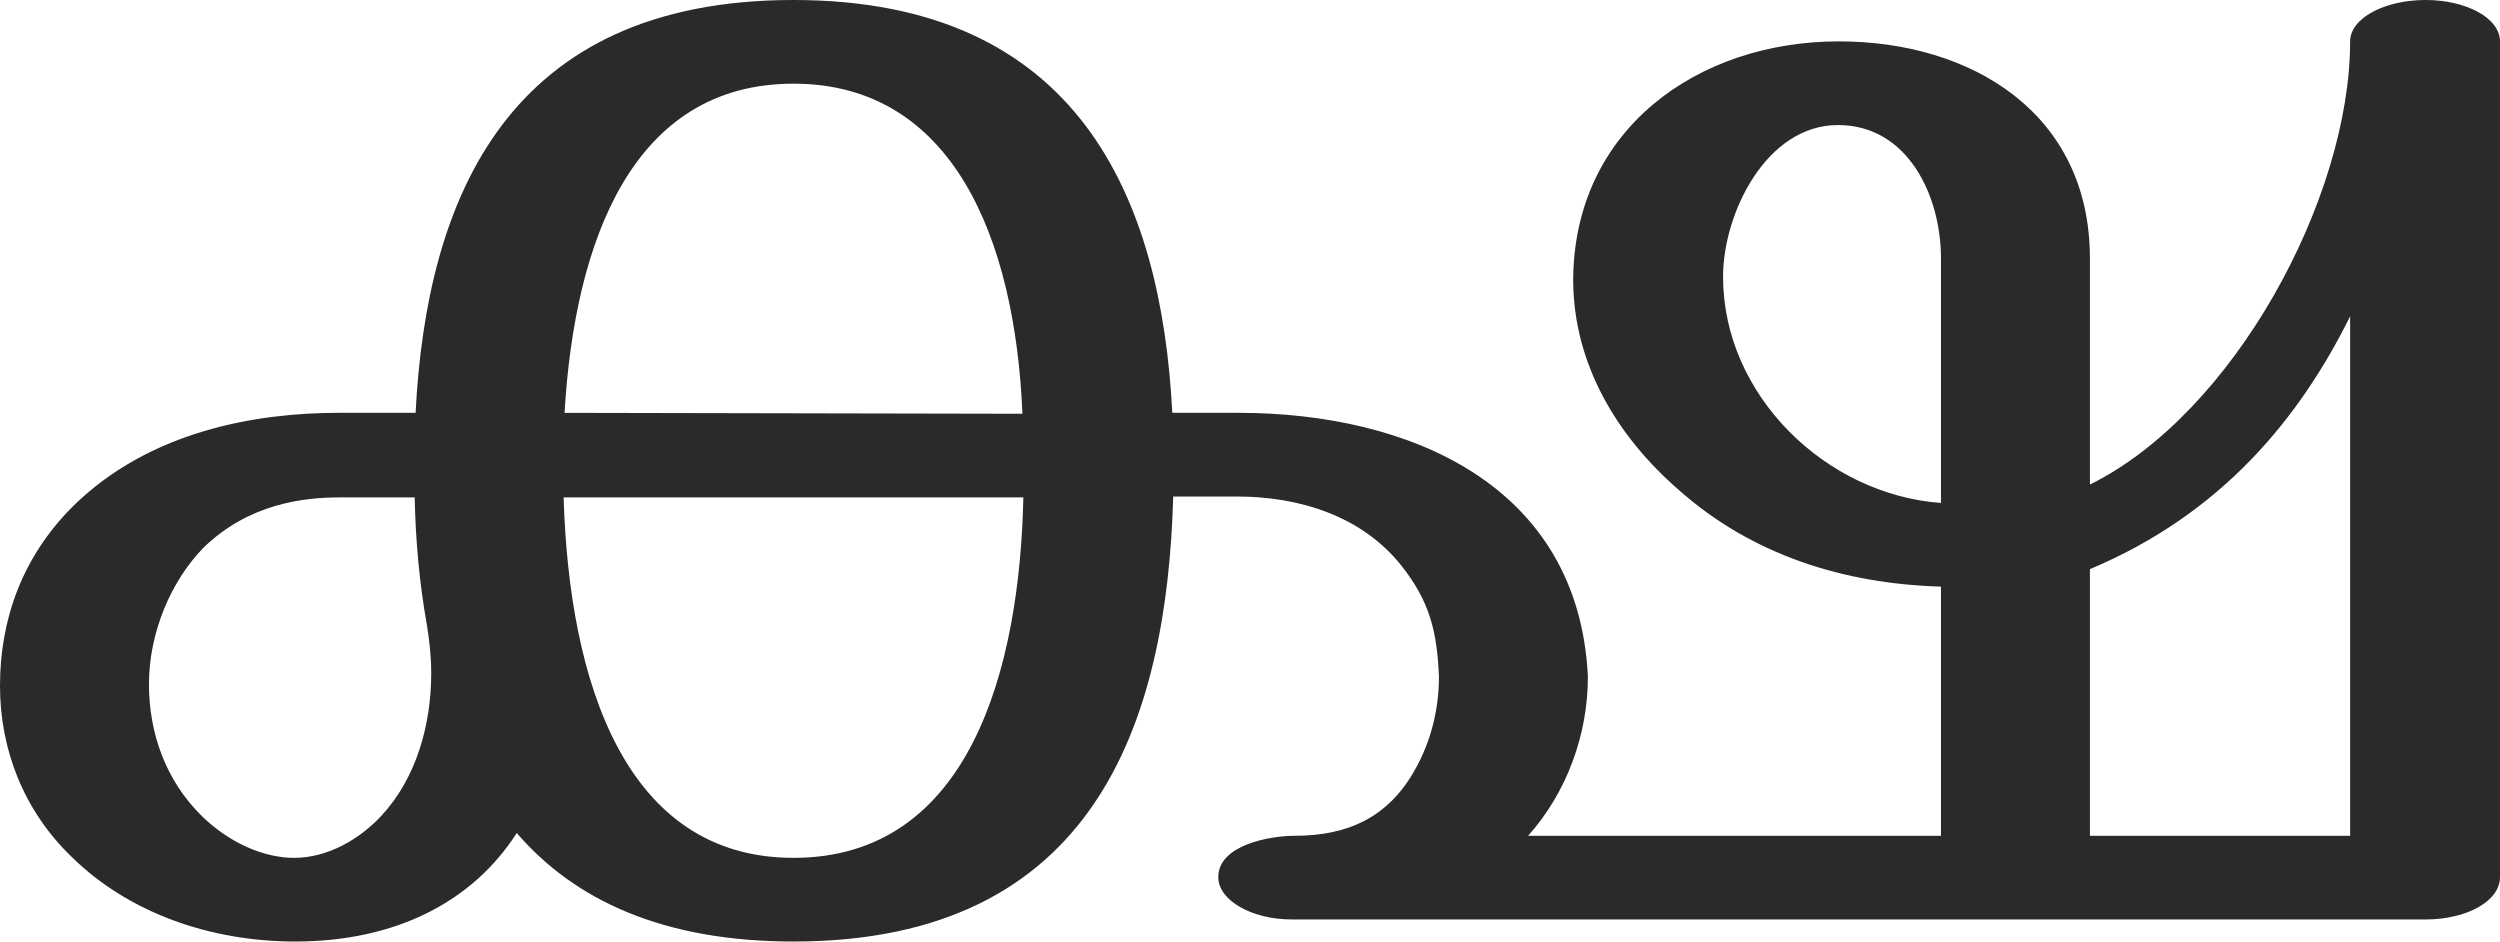 <?xml version="1.0" encoding="UTF-8"?>
<!DOCTYPE svg PUBLIC "-//W3C//DTD SVG 1.1//EN" "http://www.w3.org/Graphics/SVG/1.1/DTD/svg11.dtd">
<!-- Creator: CorelDRAW X8 -->
<svg xmlns="http://www.w3.org/2000/svg" xml:space="preserve" width="2719px" height="1024px" version="1.1" style="shape-rendering:geometricPrecision; text-rendering:geometricPrecision; image-rendering:optimizeQuality; fill-rule:evenodd; clip-rule:evenodd"
viewBox="0 0 2719 1024"
 xmlns:xlink="http://www.w3.org/1999/xlink">
 <defs>
  <style type="text/css">
   <![CDATA[
    .fil0 {fill:#2B2A29;fill-rule:nonzero}
   ]]>
  </style>
 </defs>
 <g id="Layer_x0020_1">
  <path class="fil0" d="M863 1024c327,0 406,-237 413,-484l69 0c68,0 136,21 179,75 31,39 39,72 41,121 0,36 -9,71 -26,101 -29,52 -73,72 -131,72 -27,0 -83,10 -83,45 0,25 36,46 80,46l1233 0c45,0 81,-20 81,-46l0 -909c0,-25 -36,-45 -81,-45 -45,0 -82,20 -82,45 0,171 -127,405 -283,482l0 -246c0,-158 -129,-236 -273,-236 -154,0 -288,96 -289,259 0,91 47,170 115,229 80,71 180,102 285,105l0 271 -449 0c42,-47 65,-110 65,-173 -10,-209 -195,-287 -380,-287l-72 0c-12,-234 -102,-449 -412,-449 -310,0 -399,214 -411,449l-84 0c-88,0 -205,19 -289,102 -55,55 -79,123 -79,195 0,68 25,135 78,186 62,61 151,92 243,92 109,0 193,-43 241,-118 63,73 159,118 301,118zm249 -574l-498 -1c11,-187 74,-358 249,-358 173,0 241,168 249,359zm999 97c-125,-9 -237,-117 -237,-246 0,-69 47,-165 125,-165 76,0 112,77 112,145l0 266zm445 362l-283 0 0 -290c143,-60 228,-164 283,-275l0 565zm-2236 24c-33,0 -70,-16 -100,-45 -40,-39 -58,-91 -58,-144 0,-56 24,-112 59,-148 50,-49 111,-55 148,-55l82 0c1,46 5,92 13,137 3,18 5,36 5,54 0,56 -16,114 -54,155 -24,26 -59,46 -95,46zm543 0c-183,0 -244,-191 -250,-392l500 0c-4,186 -58,392 -250,392z"/>
 </g>
</svg>
